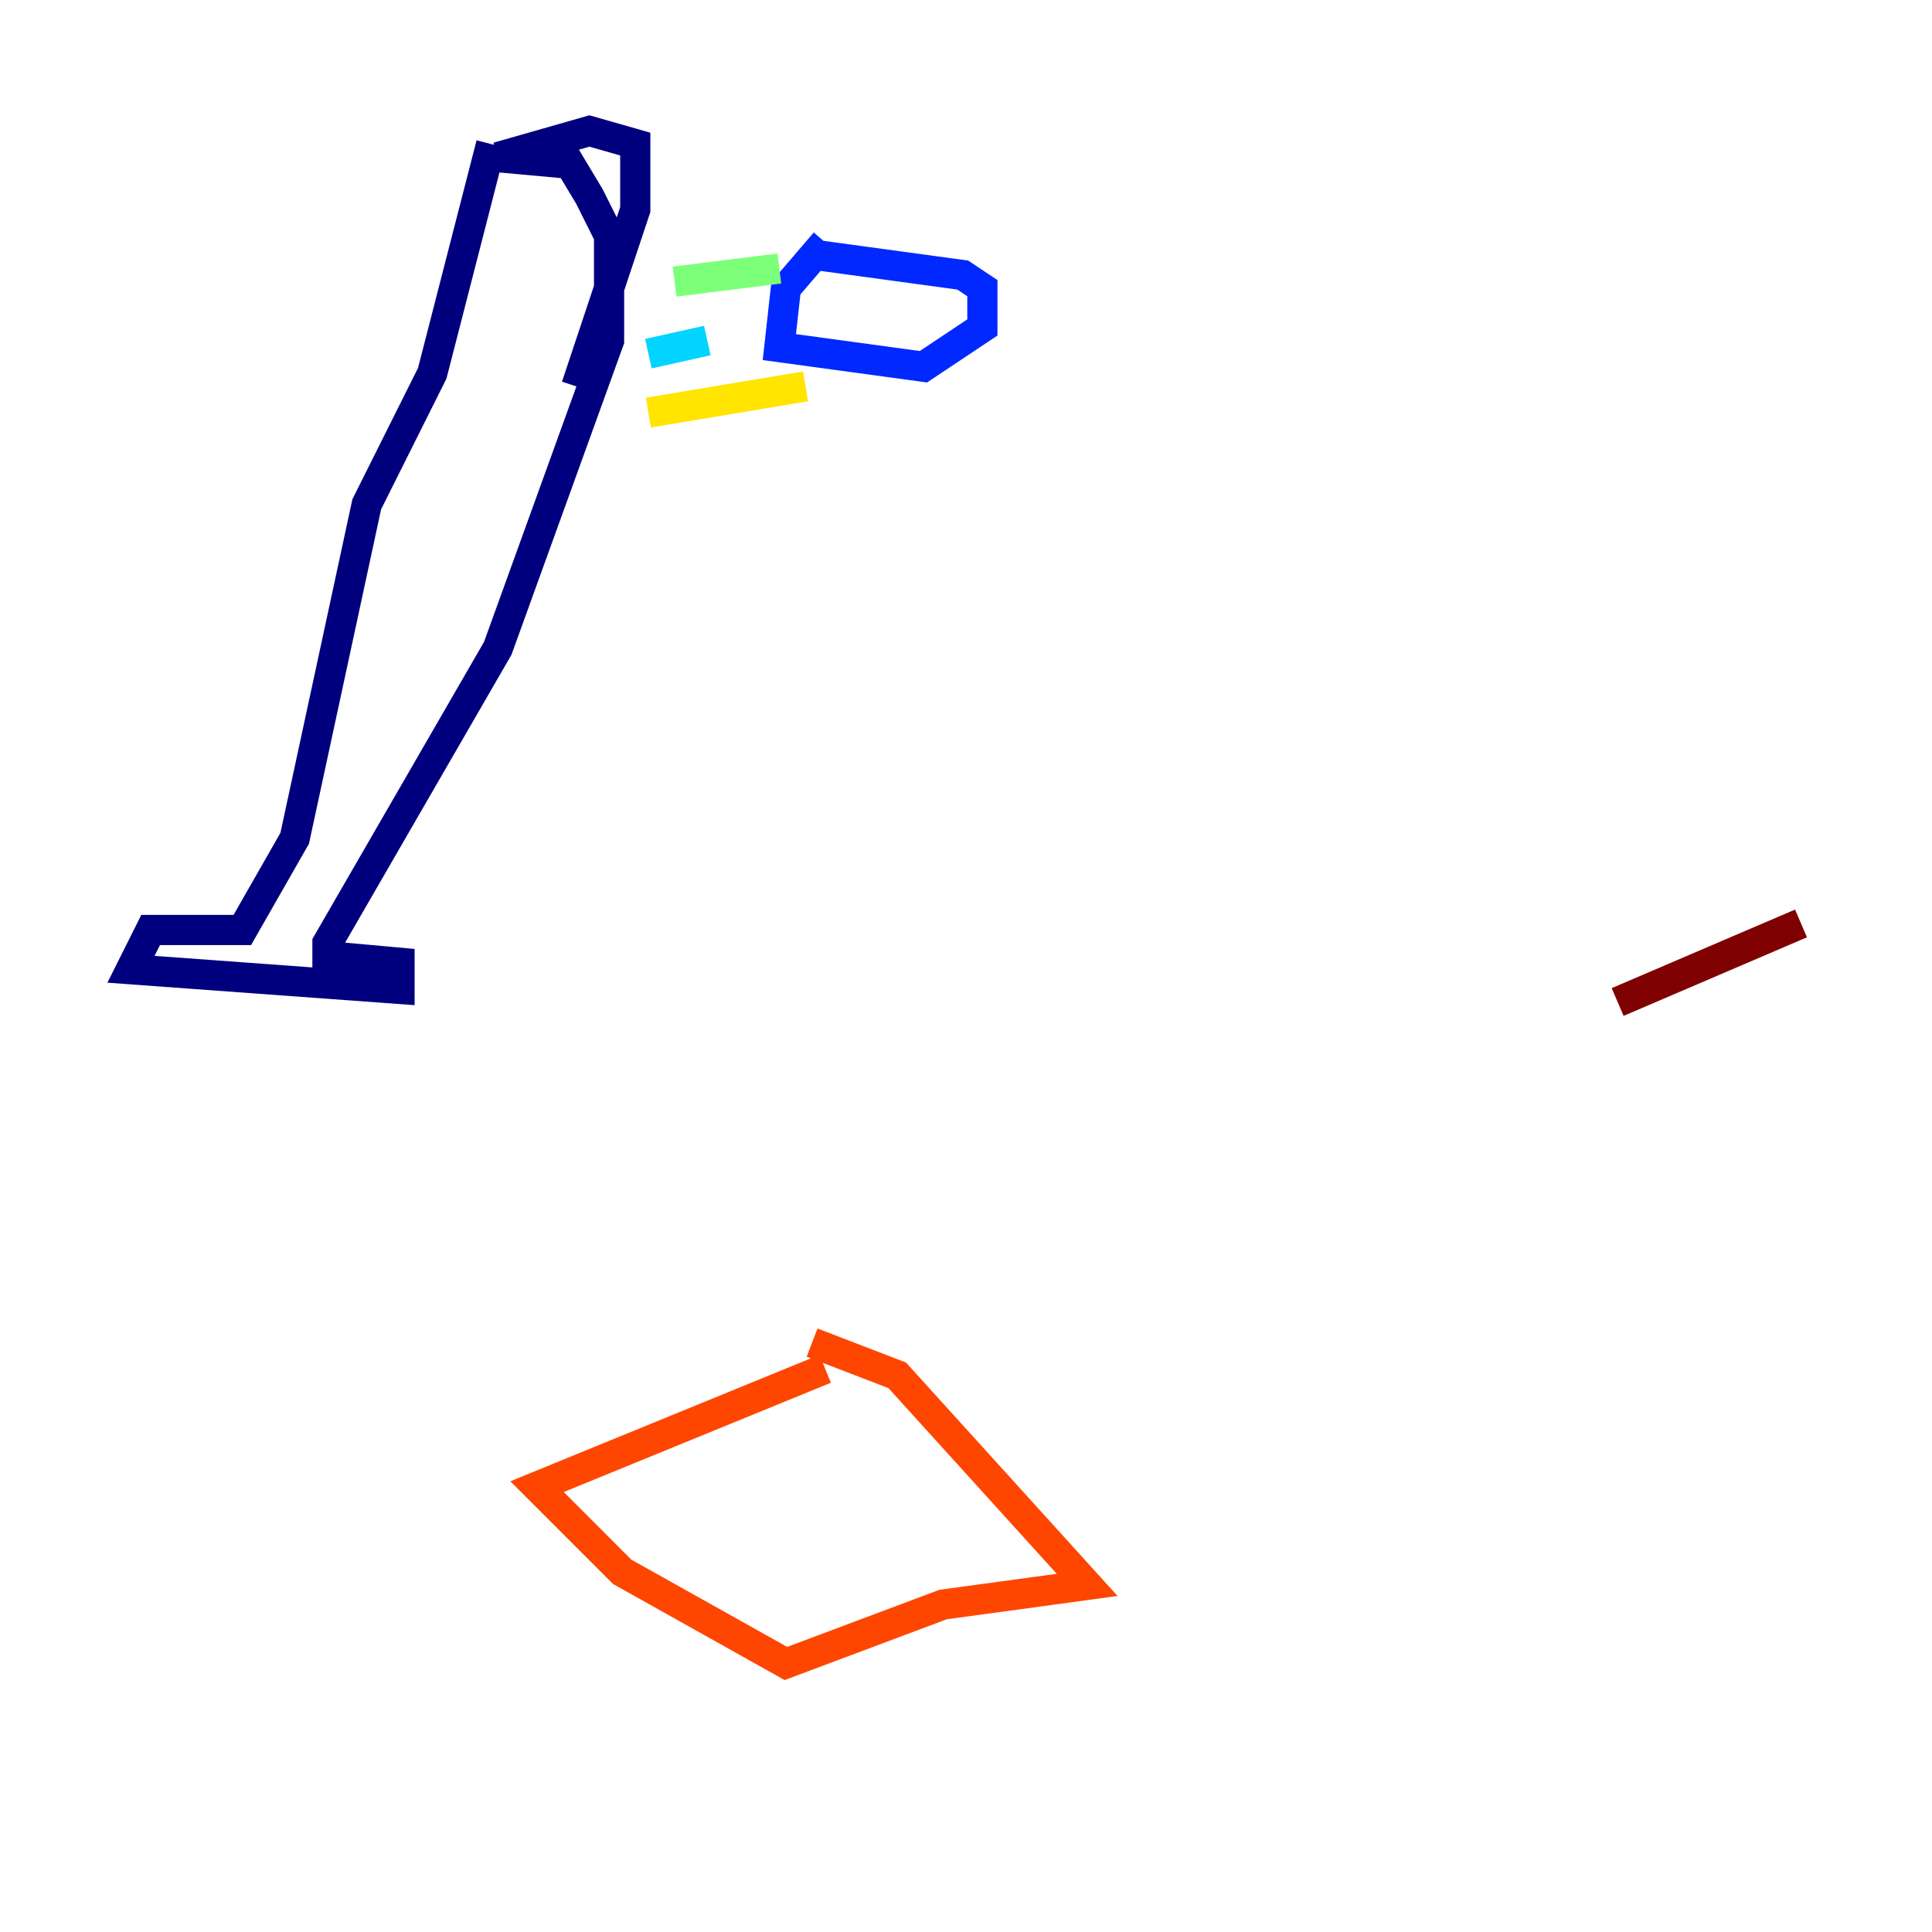 <?xml version="1.0" encoding="utf-8" ?>
<svg baseProfile="tiny" height="128" version="1.2" viewBox="0,0,128,128" width="128" xmlns="http://www.w3.org/2000/svg" xmlns:ev="http://www.w3.org/2001/xml-events" xmlns:xlink="http://www.w3.org/1999/xlink"><defs /><polyline fill="none" points="32.542,9.546 28.637,24.732 24.298,33.41 19.525,55.539 16.054,61.614 9.98,61.614 8.678,64.217 26.468,65.519 26.468,63.783 21.695,63.349 21.695,62.481 32.976,42.956 40.352,22.563 40.352,15.62 39.051,13.017 37.749,10.848 32.976,10.414 39.051,8.678 42.088,9.546 42.088,13.885 38.183,25.6" stroke="#00007f" stroke-width="2" /><polyline fill="none" points="54.671,16.054 52.068,19.091 51.634,22.997 61.18,24.298 65.085,21.695 65.085,19.091 63.783,18.224 54.237,16.922" stroke="#0028ff" stroke-width="2" /><polyline fill="none" points="42.956,23.43 46.861,22.563" stroke="#00d4ff" stroke-width="2" /><polyline fill="none" points="44.691,18.658 51.634,17.79" stroke="#7cff79" stroke-width="2" /><polyline fill="none" points="42.956,27.336 53.37,25.6" stroke="#ffe500" stroke-width="2" /><polyline fill="none" points="54.671,90.685 35.58,98.495 41.22,104.136 52.068,110.21 62.481,106.305 72.027,105.003 59.444,91.119 53.803,88.949" stroke="#ff4600" stroke-width="2" /><polyline fill="none" points="119.322,61.18 107.173,66.386" stroke="#7f0000" stroke-width="2" /></svg>